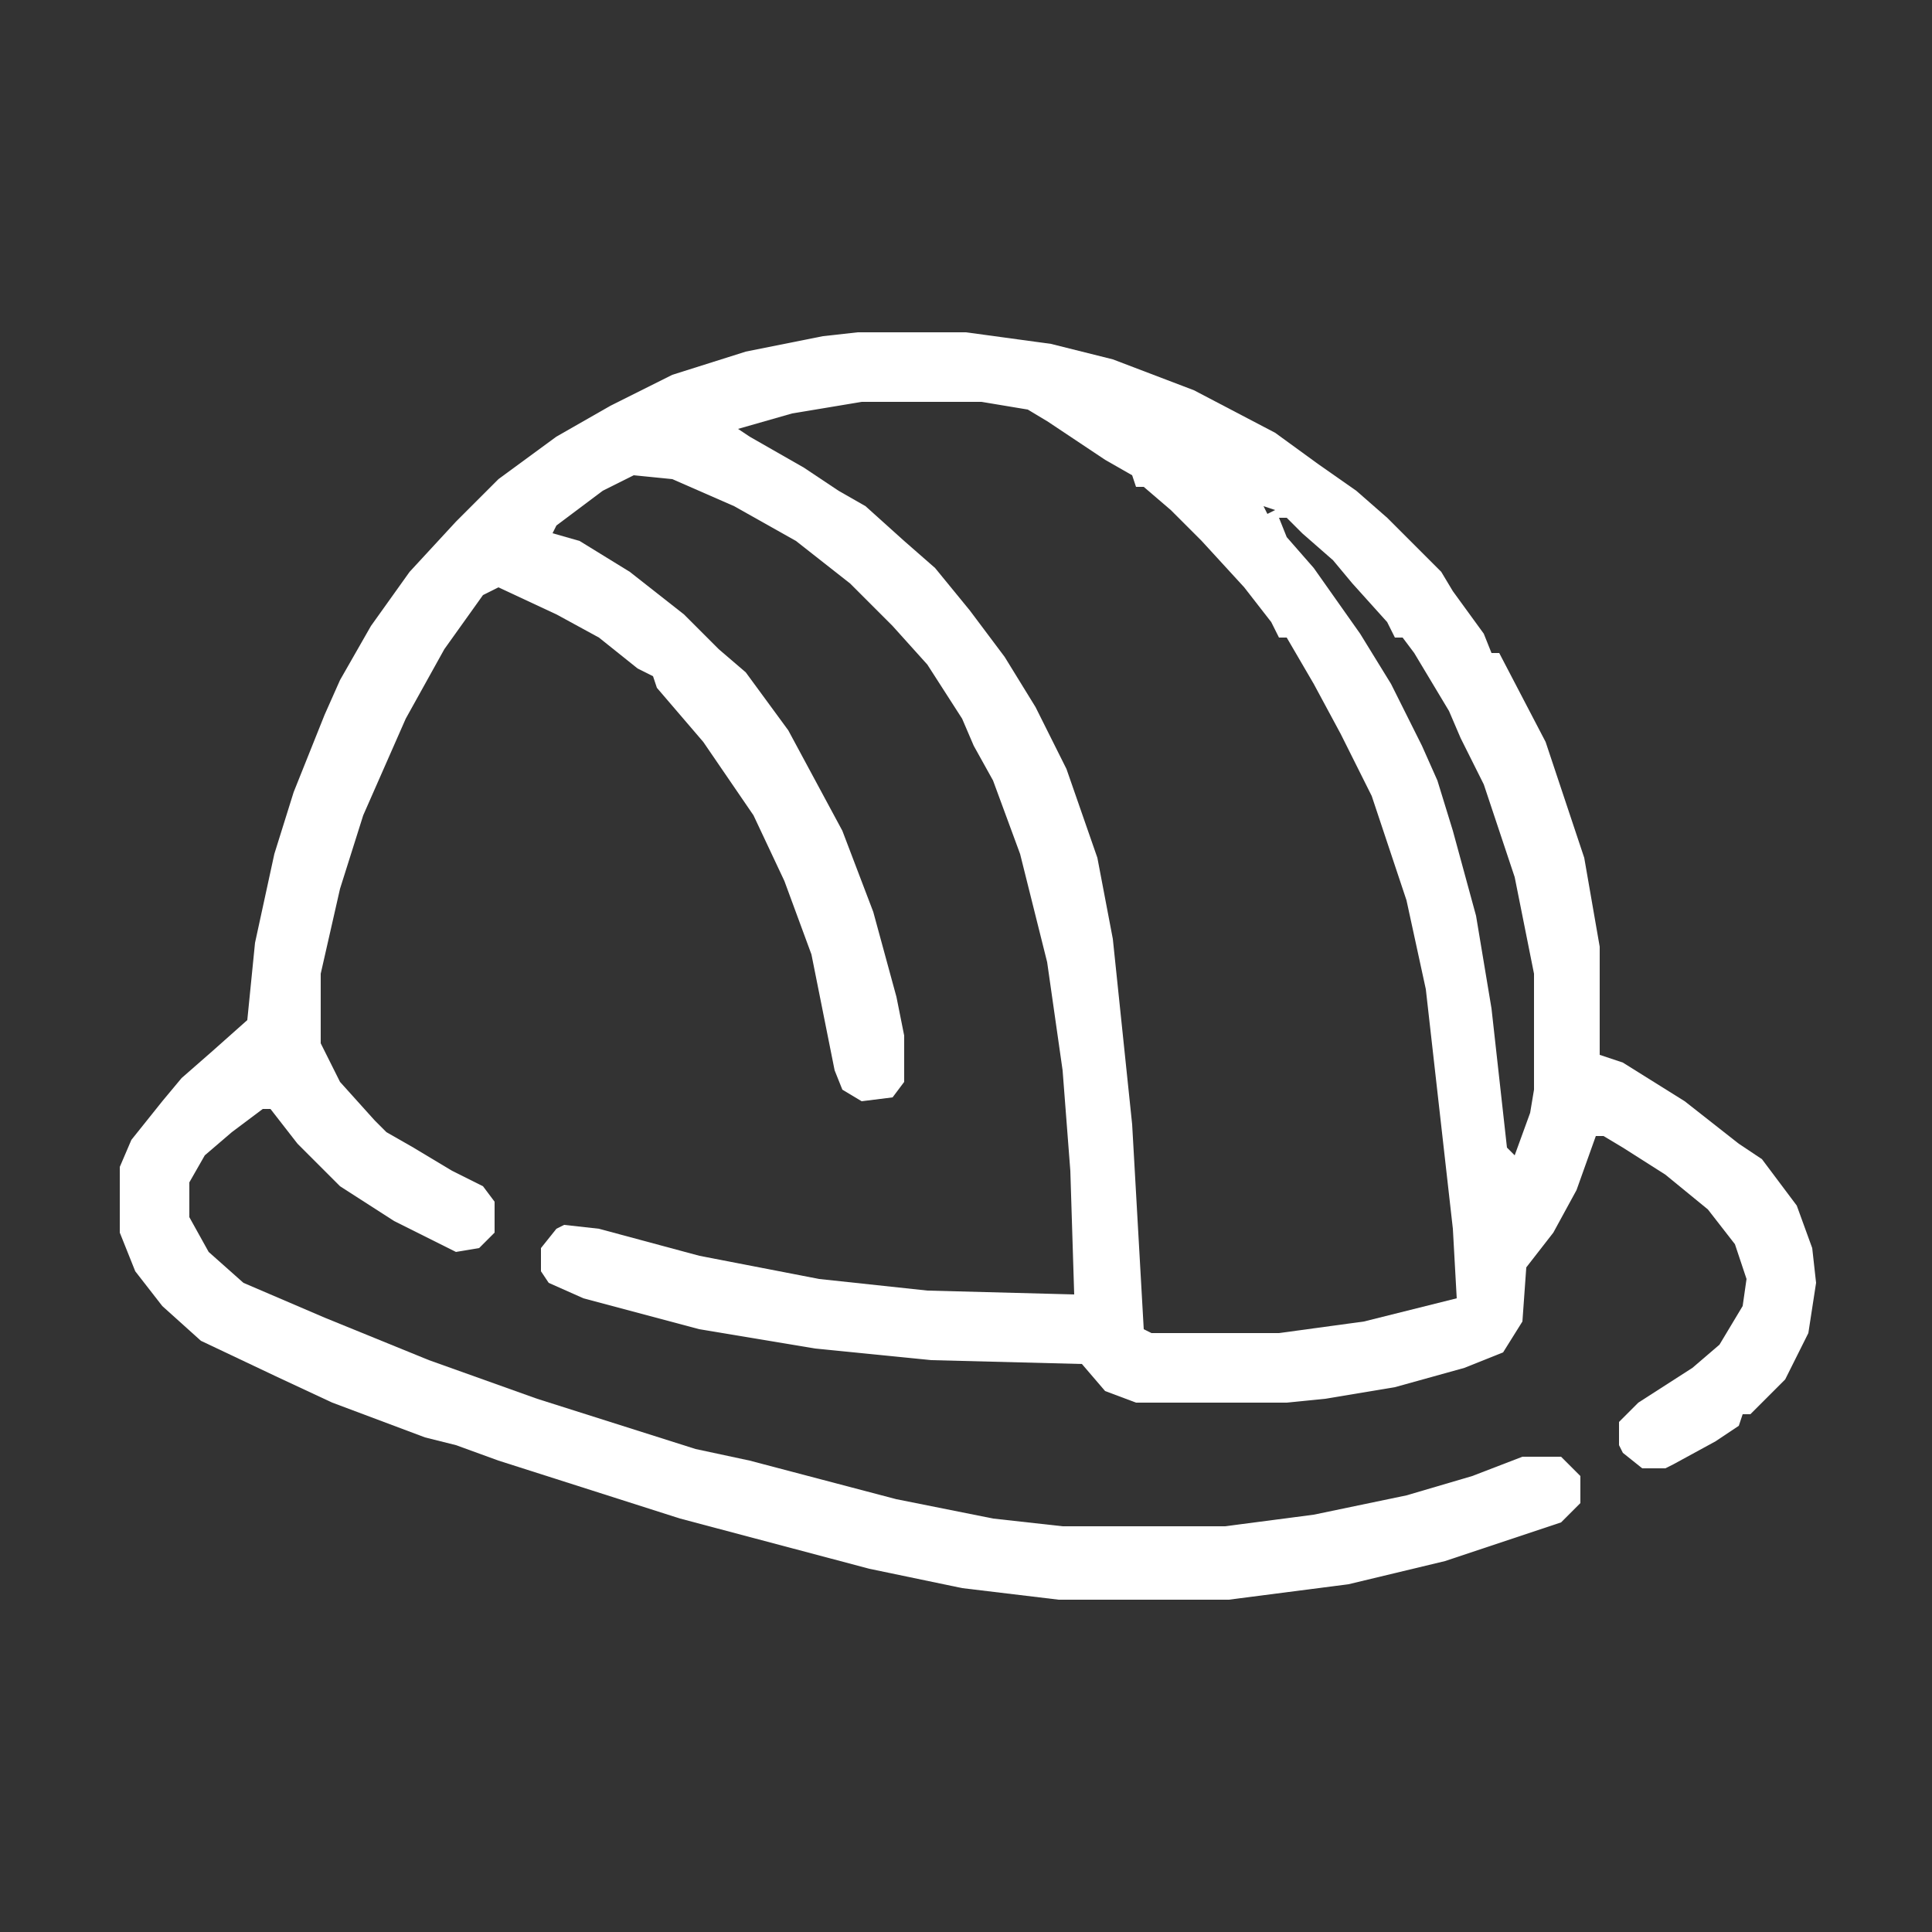<svg width="512" height="512" viewBox="0 0 512 512" fill="none" xmlns="http://www.w3.org/2000/svg">
<rect x="0" y="0" width="512" height="512" fill="#333333" stroke="none"/>
<path d="M227.328 88.064H256L278.528 91.136L294.912 95.232L316.416 103.424L337.92 114.688L349.184 122.88L359.424 130.048L367.616 137.216L381.952 151.552L385.024 156.672L393.216 167.936L395.264 173.056H397.312L409.6 196.608L419.84 227.328L423.936 250.88V279.552L430.08 281.6L446.464 291.84L460.8 303.104L466.944 307.2L476.16 319.488L480.256 330.752L481.28 339.968L479.232 353.28L473.088 365.568L463.872 374.784H461.824L460.8 377.856L454.656 381.952L443.392 388.096L441.344 389.12H435.2L430.08 385.024L429.056 382.976V376.832L434.176 371.712L448.512 362.496L455.68 356.352L461.824 346.112L462.848 338.944L459.776 329.728L452.608 320.512L441.344 311.296L430.08 304.128L424.96 301.056H422.912L417.792 315.392L411.648 326.656L404.48 335.872L403.456 350.208L398.336 358.4L388.096 362.496L369.664 367.616L351.232 370.688L340.992 371.712H301.056L292.864 368.64L286.72 361.472L246.784 360.448L216.064 357.376L185.344 352.256L154.624 344.064L145.408 339.968L143.36 336.896V330.752L147.456 325.632L149.504 324.608L158.72 325.632L185.344 332.8L217.088 338.944L245.76 342.016L284.672 343.04L283.648 310.272L281.6 283.648L277.504 254.976L270.336 226.304L263.168 206.848L258.048 197.632L254.976 190.464L245.76 176.128L236.544 165.888L225.28 154.624L210.944 143.36L194.56 134.144L178.176 126.976L167.936 125.952L159.744 130.048L147.456 139.264L146.432 141.312L153.6 143.36L166.912 151.552L181.248 162.816L190.464 172.032L197.632 178.176L208.896 193.536L223.232 220.16L231.424 241.664L237.568 264.192L239.616 274.432V286.72L236.544 290.816L228.352 291.84L223.232 288.768L221.184 283.648L215.04 252.928L207.872 233.472L199.68 216.064L186.368 196.608L174.08 182.272L173.056 179.2L168.96 177.152L158.72 168.96L147.456 162.816L132.096 155.648L128 157.696L117.76 172.032L107.52 190.464L96.256 216.064L90.112 235.52L84.992 258.048V276.48L90.112 286.72L99.328 296.96L102.4 300.032L109.568 304.128L119.808 310.272L128 314.368L131.072 318.464V326.656L126.976 330.752L120.832 331.776L104.448 323.584L90.112 314.368L78.848 303.104L71.68 293.888H69.632L61.44 300.032L54.272 306.176L50.176 313.344V322.56L55.296 331.776L64.512 339.968L86.016 349.184L113.664 360.448L142.336 370.688L184.32 384L198.656 387.072L237.568 397.312L263.168 402.432L281.6 404.48H324.608L348.16 401.408L372.736 396.288L390.144 391.168L403.456 386.048H413.696L418.816 391.168V398.336L413.696 403.456L382.976 413.696L357.376 419.84L325.632 423.936H280.576L254.976 420.864L230.4 415.744L180.224 402.432L132.096 387.072L120.832 382.976L112.64 380.928L88.064 371.712L72.704 364.544L53.248 355.328L43.008 346.112L35.84 336.896L31.744 326.656V309.248L34.816 302.08L43.008 291.84L48.128 285.696L56.32 278.528L65.536 270.336L67.584 249.856L72.704 226.304L77.824 209.92L86.016 189.44L90.112 180.224L98.304 165.888L108.544 151.552L120.832 138.24L132.096 126.976L147.456 115.712L161.792 107.52L178.176 99.328L197.632 93.184L218.112 89.088L227.328 88.064ZM228.352 106.496L209.92 109.568L195.584 113.664L198.656 115.712L212.992 123.904L222.208 130.048L229.376 134.144L239.616 143.36L247.808 150.528L257.024 161.792L266.24 174.08L274.432 187.392L282.624 203.776L290.816 227.328L294.912 248.832L300.032 297.984L303.104 352.256L305.152 353.28H338.944L361.472 350.208L386.048 344.064L385.024 325.632L377.856 262.144L372.736 238.592L363.52 210.944L355.328 194.56L348.16 181.248L340.992 168.96H338.944L336.896 164.864L329.728 155.648L318.464 143.36L310.272 135.168L303.104 129.024H301.056L300.032 125.952L292.864 121.856L277.504 111.616L272.384 108.544L260.096 106.496H228.352ZM334.848 134.144L335.872 136.192L337.92 135.168L334.848 134.144ZM338.944 137.216L340.992 142.336L348.16 150.528L360.448 167.936L368.64 181.248L376.832 197.632L380.928 206.848L385.024 220.16L391.168 242.688L395.264 267.264L399.36 304.128L401.408 306.176L405.504 294.912L406.528 288.768V258.048L401.408 232.448L393.216 207.872L387.072 195.584L384 188.416L374.784 173.056L371.712 168.96H369.664L367.616 164.864L358.4 154.624L353.28 148.48L345.088 141.312L340.992 137.216H338.944Z" fill="white"/>
</svg>
